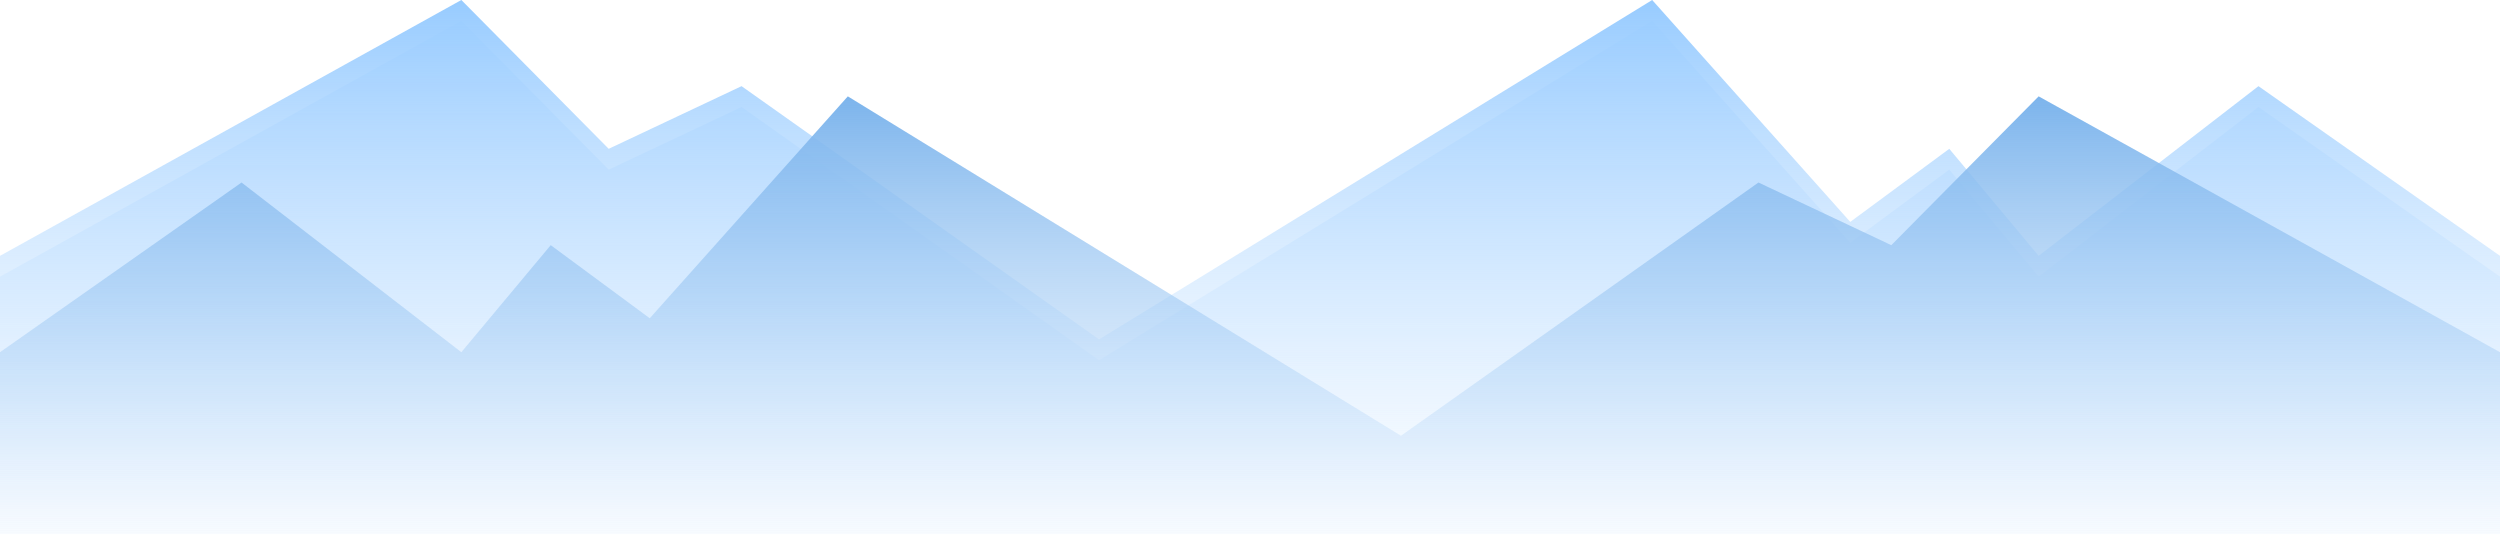 <svg width="1920" height="415" viewBox="0 0 1920 415" fill="none" xmlns="http://www.w3.org/2000/svg">
<path d="M354.319 16L0 212.492V415H1920V212.492L1734.49 82.166L1565.68 212.492L1497.04 130.286L1420.99 186.427L1268.87 16L844.058 276.653L569.507 82.166L467.478 130.286L354.319 16Z" fill="url(#paint0_linear)"/>
<path d="M354.319 0.001L0 196.493V399.001H1920V196.493L1734.49 66.167L1565.68 196.493L1497.04 114.287L1420.99 170.428L1268.87 0.001L844.058 260.654L569.507 66.167L467.478 114.287L354.319 0.001Z" fill="url(#paint1_linear)"/>
<path d="M1565.68 74.001L1920 270.493V410H0V270.493L185.507 140.167L354.319 270.493L422.957 188.287L499.015 244.428L651.13 74.001L1075.94 334.654L1350.49 140.167L1452.52 188.287L1565.68 74.001Z" fill="url(#paint2_linear)"/>
<defs>
<linearGradient id="paint0_linear" x1="960" y1="16" x2="960" y2="415" gradientUnits="userSpaceOnUse">
<stop stop-color="#DAECFF"/>
<stop offset="1" stop-color="#DAECFF" stop-opacity="0"/>
</linearGradient>
<linearGradient id="paint1_linear" x1="960" y1="0.001" x2="960" y2="399.001" gradientUnits="userSpaceOnUse">
<stop stop-color="#97CBFF"/>
<stop offset="1" stop-color="#DAECFF" stop-opacity="0"/>
</linearGradient>
<linearGradient id="paint2_linear" x1="960" y1="74.001" x2="960" y2="473.001" gradientUnits="userSpaceOnUse">
<stop stop-color="#7CB4EC"/>
<stop offset="1" stop-color="#DAECFF" stop-opacity="0"/>
</linearGradient>
</defs>
</svg>
